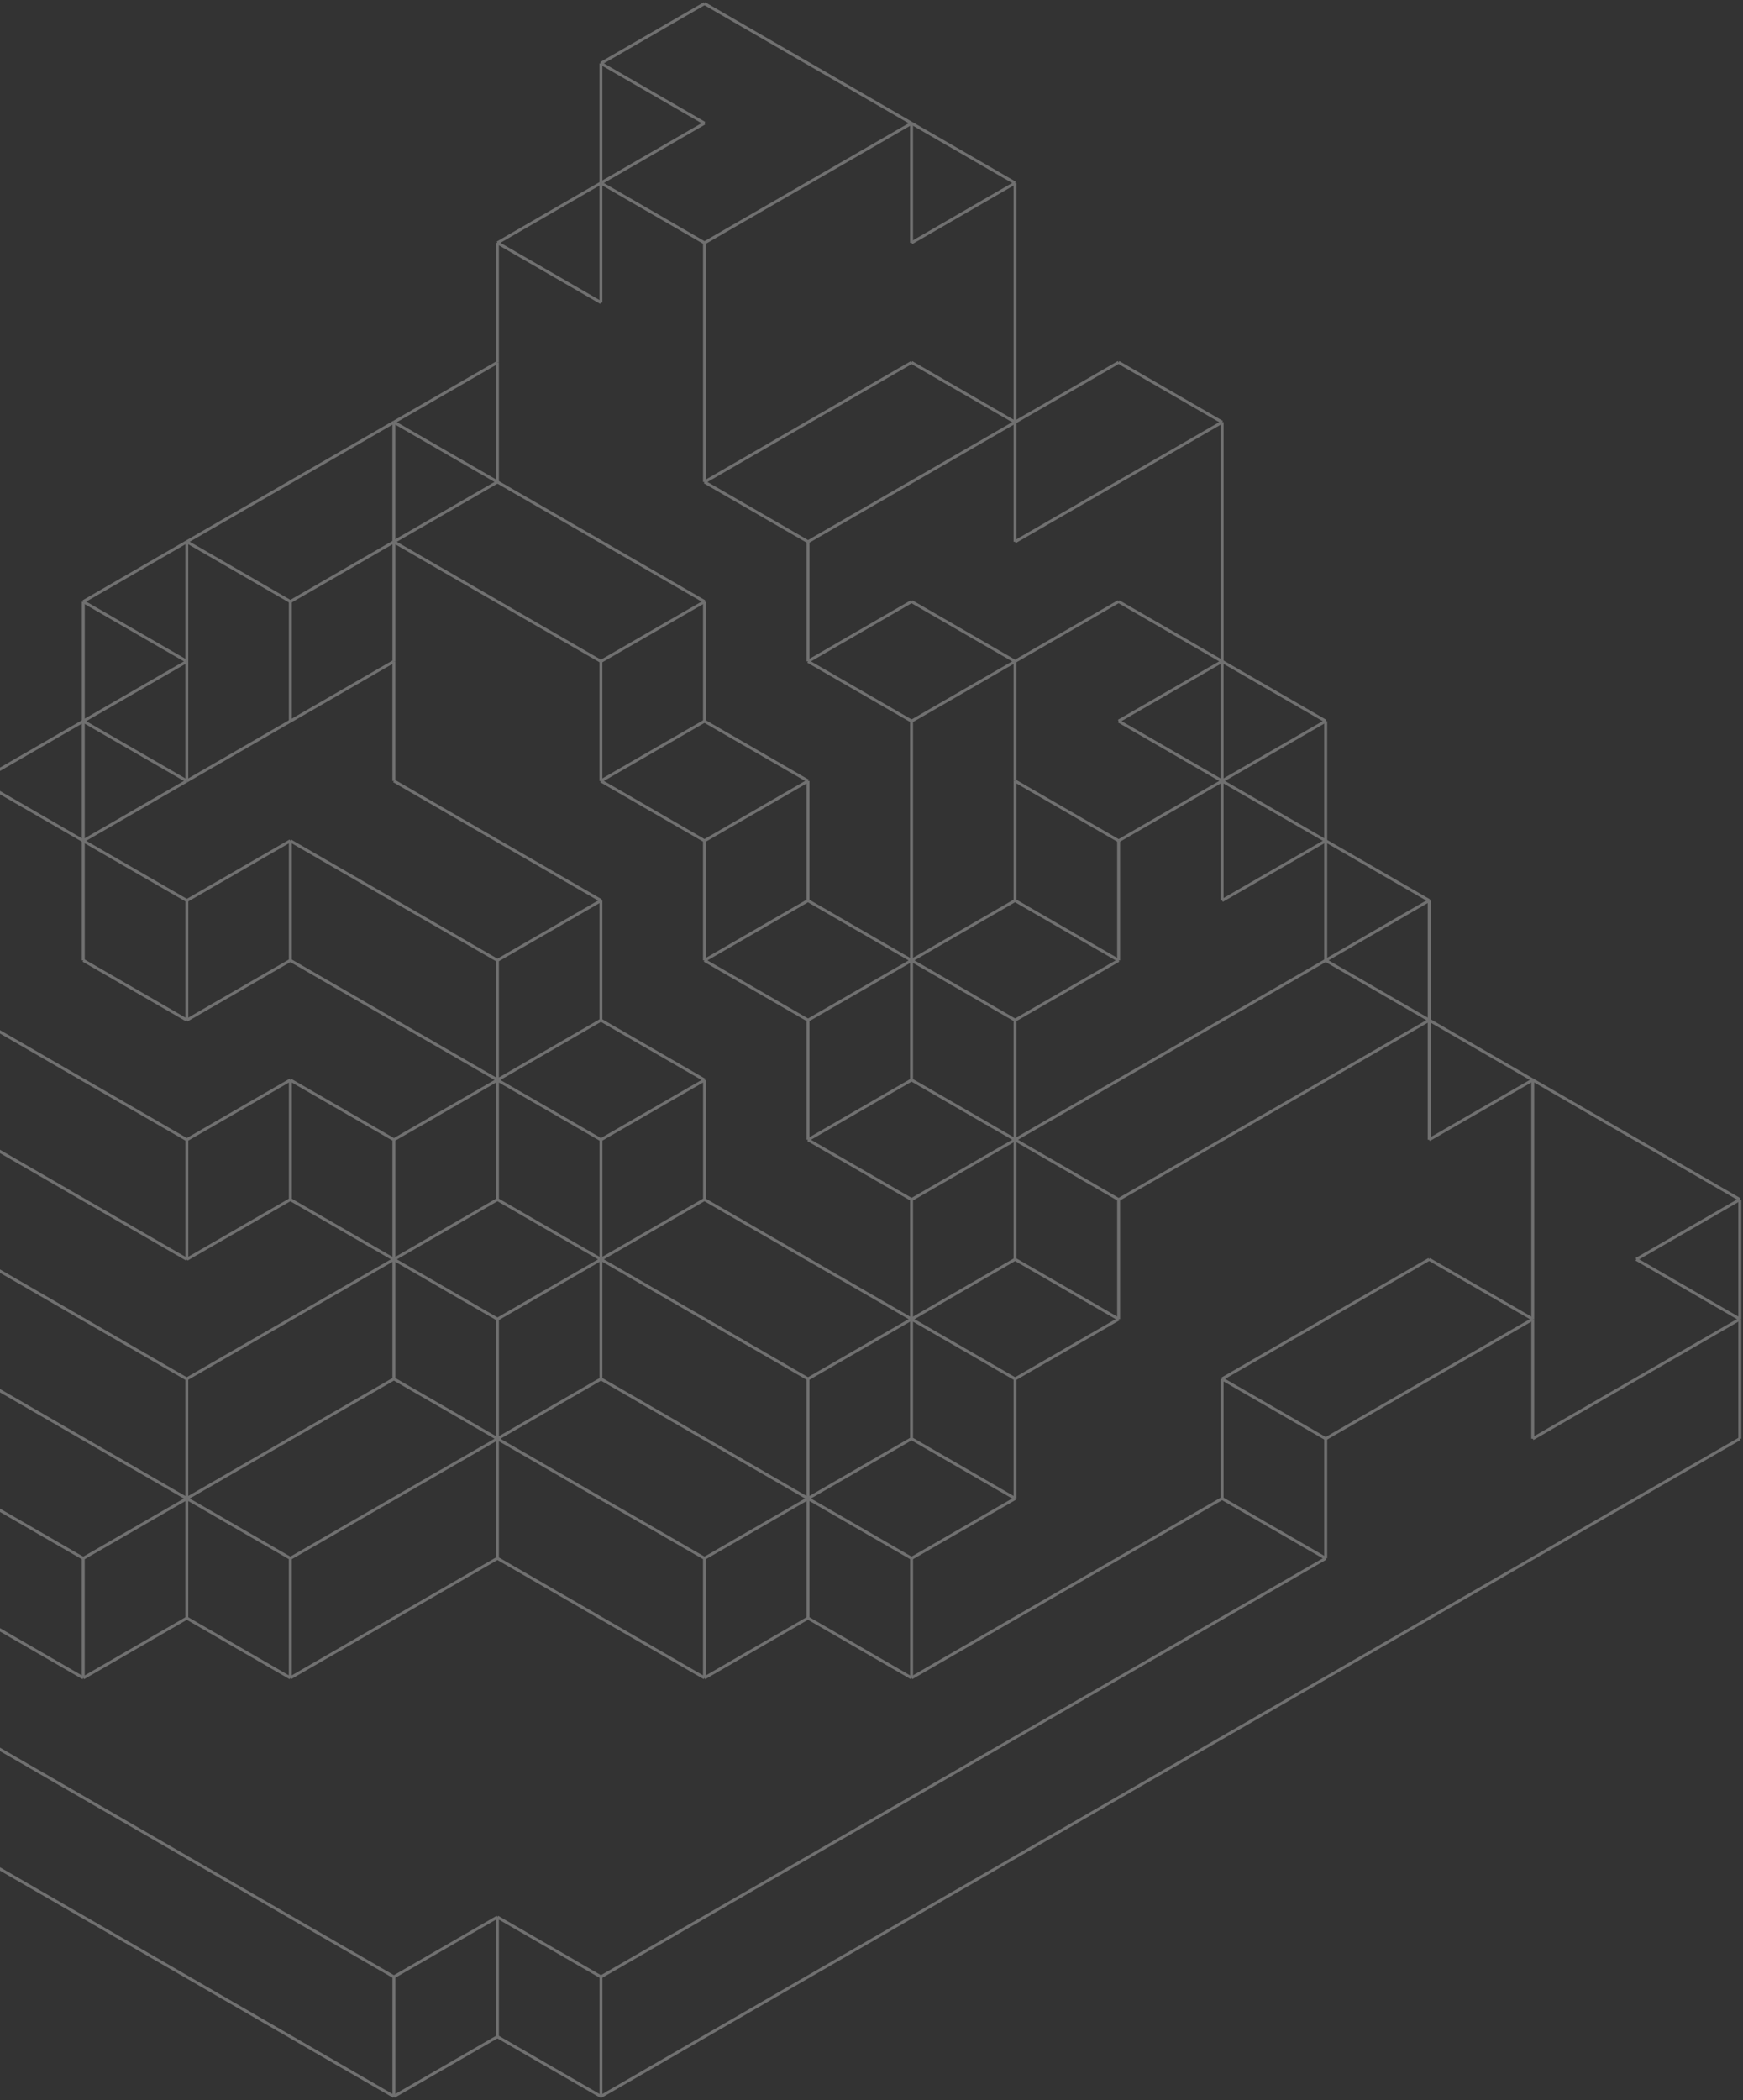 <svg width="489" height="589" viewBox="0 0 489 589" fill="none" xmlns="http://www.w3.org/2000/svg">
    <rect x="0" y="0" width="489" height="589" fill="#333333" stroke="none"/>
    <g opacity="0.3">
        <path d="M488.105 369.953L430.014 403.487" stroke="white" stroke-width="0.828" stroke-miterlimit="10"/>
        <path fill-rule="evenodd" clip-rule="evenodd" d="M459.057 353.179L488.105 369.952L459.057 353.179ZM168.596 587.955L488.105 403.486L168.596 587.955ZM488.105 336.418V369.952V336.418Z" stroke="white" stroke-width="0.828" stroke-miterlimit="10"/>
        <path d="M488.105 403.487V369.953" stroke="white" stroke-width="0.828" stroke-miterlimit="10"/>
        <path d="M488.105 336.419L459.066 353.179" stroke="white" stroke-width="0.828" stroke-miterlimit="10"/>
        <path d="M400.967 286.098L430.014 302.885" stroke="white" stroke-width="0.828" stroke-miterlimit="10"/>
        <path fill-rule="evenodd" clip-rule="evenodd" d="M342.863 386.712L400.952 353.178L342.863 386.712ZM371.924 437.033L168.596 554.421L371.924 437.033ZM342.867 420.259L255.733 470.566L342.867 420.259ZM371.913 437.033L342.863 420.259L371.913 437.033Z" stroke="white" stroke-width="0.828" stroke-miterlimit="10"/>
        <path d="M371.924 269.337V235.804" stroke="white" stroke-width="0.828" stroke-miterlimit="10"/>
        <path fill-rule="evenodd" clip-rule="evenodd" d="M284.777 319.646L371.924 269.339L284.777 319.646ZM371.924 235.805L342.867 252.565L371.924 235.805Z" stroke="white" stroke-width="0.828" stroke-miterlimit="10"/>
        <path d="M400.966 286.111L371.924 269.338" stroke="white" stroke-width="0.828" stroke-miterlimit="10"/>
        <path fill-rule="evenodd" clip-rule="evenodd" d="M371.924 403.487L430.013 369.953L371.924 403.487ZM313.831 269.339L284.777 286.112L313.831 269.339ZM284.777 286.112V319.633V286.112ZM284.777 319.633L313.831 336.42L284.777 319.633ZM313.831 336.42L400.966 286.112L313.831 336.42Z" stroke="white" stroke-width="0.828" stroke-miterlimit="10"/>
        <path fill-rule="evenodd" clip-rule="evenodd" d="M400.959 319.645V286.111V319.645ZM430.014 369.952L400.959 353.179L430.014 369.952Z" stroke="white" stroke-width="0.828" stroke-miterlimit="10"/>
        <path fill-rule="evenodd" clip-rule="evenodd" d="M342.872 386.713L371.93 403.487L342.872 386.713ZM313.831 336.42V369.953V336.42ZM284.777 319.633V353.18V319.633ZM284.777 353.18L313.831 369.953L284.777 353.18Z" stroke="white" stroke-width="0.828" stroke-miterlimit="10"/>
        <path fill-rule="evenodd" clip-rule="evenodd" d="M342.873 219.029L371.931 235.803L342.873 219.029ZM430.014 302.871L488.105 336.418L430.014 302.871ZM400.958 286.097V252.563V286.097ZM342.867 185.483L371.924 202.256L342.867 185.483ZM371.924 202.256V235.803V202.256ZM371.924 235.803L400.966 252.563L371.924 235.803Z" stroke="white" stroke-width="0.828" stroke-miterlimit="10"/>
        <path fill-rule="evenodd" clip-rule="evenodd" d="M371.904 202.243L342.849 219.017L371.904 202.243ZM284.777 286.098L255.732 269.338L284.777 286.098ZM255.732 269.338V302.872V269.338ZM255.732 302.872L284.777 319.632L255.732 302.872ZM284.777 252.551L255.732 269.338L284.777 252.551ZM313.825 269.338L284.769 252.551L313.825 269.338ZM430.003 302.872L400.951 319.632L430.003 302.872ZM400.951 252.551L371.904 269.338L400.951 252.551Z" stroke="white" stroke-width="0.828" stroke-miterlimit="10"/>
        <path d="M430.014 403.487V369.953" stroke="white" stroke-width="0.828" stroke-miterlimit="10"/>
        <path fill-rule="evenodd" clip-rule="evenodd" d="M371.924 403.499V437.032V403.499ZM342.867 420.259V386.725V420.259Z" stroke="white" stroke-width="0.828" stroke-miterlimit="10"/>
        <path fill-rule="evenodd" clip-rule="evenodd" d="M342.873 118.403V185.484V118.403ZM313.832 101.629L342.873 118.403L313.832 101.629Z" stroke="white" stroke-width="0.828" stroke-miterlimit="10"/>
        <path fill-rule="evenodd" clip-rule="evenodd" d="M313.831 202.229L342.872 185.469L313.831 202.229ZM342.867 118.402L284.777 151.936L342.867 118.402ZM284.777 185.469L313.831 168.696L284.777 185.469Z" stroke="white" stroke-width="0.828" stroke-miterlimit="10"/>
        <path fill-rule="evenodd" clip-rule="evenodd" d="M284.77 219.017V185.483V219.017ZM342.867 185.483L313.825 168.709L342.867 185.483Z" stroke="white" stroke-width="0.828" stroke-miterlimit="10"/>
        <path fill-rule="evenodd" clip-rule="evenodd" d="M255.732 202.256V269.337V202.256ZM284.777 185.483L255.732 202.256L284.777 185.483Z" stroke="white" stroke-width="0.828" stroke-miterlimit="10"/>
        <path d="M255.744 168.709L284.778 185.483" stroke="white" stroke-width="0.828" stroke-miterlimit="10"/>
        <path fill-rule="evenodd" clip-rule="evenodd" d="M255.744 168.696L226.689 185.483L255.744 168.696ZM255.744 202.242L226.689 185.483L255.744 202.242Z" stroke="white" stroke-width="0.828" stroke-miterlimit="10"/>
        <path d="M284.777 118.402V51.321" stroke="white" stroke-width="0.828" stroke-miterlimit="10"/>
        <path d="M284.778 51.321L255.744 68.094" stroke="white" stroke-width="0.828" stroke-miterlimit="10"/>
        <path d="M255.744 34.56L284.778 51.32" stroke="white" stroke-width="0.828" stroke-miterlimit="10"/>
        <path fill-rule="evenodd" clip-rule="evenodd" d="M139.561 135.162L197.65 168.709L139.561 135.162ZM197.65 68.095V135.176V68.095ZM197.65 135.176L255.744 101.642L197.65 135.176ZM197.65 168.723V202.257V168.723ZM197.65 202.257L226.696 219.017L197.65 202.257ZM197.65 135.176L226.696 151.936L197.65 135.176ZM226.696 151.936L284.79 118.403L226.696 151.936ZM226.696 151.936V185.483V151.936Z" stroke="white" stroke-width="0.828" stroke-miterlimit="10"/>
        <path fill-rule="evenodd" clip-rule="evenodd" d="M197.641 34.547L168.59 51.322L197.641 34.547ZM284.777 151.936V118.402V151.936ZM255.732 101.642L284.777 118.402L255.732 101.642Z" stroke="white" stroke-width="0.828" stroke-miterlimit="10"/>
        <path fill-rule="evenodd" clip-rule="evenodd" d="M197.65 68.108L255.743 34.562L197.65 68.108ZM168.596 51.322L197.65 68.108L168.596 51.322Z" stroke="white" stroke-width="0.828" stroke-miterlimit="10"/>
        <path d="M255.744 34.56L197.65 1" stroke="white" stroke-width="0.828" stroke-miterlimit="10"/>
        <path fill-rule="evenodd" clip-rule="evenodd" d="M313.831 235.803L342.872 219.016L313.831 235.803ZM284.777 219.016L313.831 235.803L284.777 219.016Z" stroke="white" stroke-width="0.828" stroke-miterlimit="10"/>
        <path fill-rule="evenodd" clip-rule="evenodd" d="M168.59 84.855V51.322V84.855ZM342.867 219.017L313.825 202.243L342.867 219.017ZM284.769 118.403L313.825 101.616L284.769 118.403ZM255.732 34.548V68.081V34.548Z" stroke="white" stroke-width="0.828" stroke-miterlimit="10"/>
        <path fill-rule="evenodd" clip-rule="evenodd" d="M110.517 554.422L-209 369.953L110.517 554.422ZM226.689 453.794L197.642 470.581L226.689 453.794ZM255.733 470.581L226.679 453.794L255.733 470.581ZM255.733 403.486V369.953V403.486ZM255.733 369.953L226.679 386.726L255.733 369.953ZM226.679 386.726V420.26V386.726ZM226.679 420.26L255.733 403.486L226.679 420.26ZM284.778 386.713L255.733 369.953L284.778 386.713ZM255.733 403.486L284.778 420.26L255.733 403.486ZM284.778 420.26V386.713V420.26ZM226.689 420.26L255.744 437.033L226.689 420.26ZM255.744 437.033L284.79 420.26L255.744 437.033ZM168.608 554.422V587.942V554.422Z" stroke="white" stroke-width="0.828" stroke-miterlimit="10"/>
        <path d="M-209 403.486L110.508 587.955" stroke="white" stroke-width="0.828" stroke-miterlimit="10"/>
        <path fill-rule="evenodd" clip-rule="evenodd" d="M139.554 537.647V571.195V537.647ZM110.508 587.955V554.421V587.955ZM168.596 554.421L139.554 537.647L168.596 554.421Z" stroke="white" stroke-width="0.828" stroke-miterlimit="10"/>
        <path d="M139.553 571.195L168.595 587.955" stroke="white" stroke-width="0.828" stroke-miterlimit="10"/>
        <path d="M139.554 537.647L110.508 554.421" stroke="white" stroke-width="0.828" stroke-miterlimit="10"/>
        <path d="M110.508 587.955L139.554 571.195" stroke="white" stroke-width="0.828" stroke-miterlimit="10"/>
        <path fill-rule="evenodd" clip-rule="evenodd" d="M168.59 219.03V185.497V219.03ZM139.554 437.033L81.451 470.567L139.554 437.033ZM197.642 470.567L139.554 437.033L197.642 470.567ZM226.689 386.713L168.596 353.179L226.689 386.713ZM168.596 353.179V386.713V353.179ZM168.596 386.713L226.689 420.26L168.596 386.713ZM197.642 336.405L168.59 353.179L197.642 336.405ZM255.733 369.952L197.642 336.419L255.733 369.952ZM226.689 286.111L197.642 269.338L226.689 286.111ZM226.689 319.632V286.111V319.632ZM168.596 286.111V252.564V286.111ZM168.596 252.564L139.554 269.338L168.596 252.564ZM139.554 269.338V302.885V269.338ZM139.554 302.885L168.596 286.111L139.554 302.885ZM139.554 269.338L81.451 235.804L139.554 269.338ZM81.451 269.338L139.554 302.871L81.451 269.338ZM168.596 252.551L110.507 219.017L168.596 252.551ZM110.507 386.713V353.179V386.713ZM110.507 353.179L52.415 386.713L110.507 353.179ZM52.415 420.26L110.507 386.713L52.415 420.26ZM81.451 336.419L52.407 353.179L81.451 336.419ZM110.497 353.179L81.443 336.419L110.497 353.179ZM168.59 286.111L197.642 302.885L168.59 286.111ZM139.554 302.885L168.596 319.645L139.554 302.885ZM168.596 319.645L197.65 302.885L168.596 319.645ZM139.56 369.952L110.507 353.179L139.56 369.952ZM110.507 386.713L139.56 403.486L110.507 386.713ZM139.56 403.486V369.952V403.486ZM81.461 437.033L139.56 403.5L81.461 437.033ZM168.608 353.192L139.56 369.966L168.608 353.192ZM139.56 403.5L168.608 386.726L139.56 403.5ZM139.56 403.5L197.65 437.033L139.56 403.5ZM81.461 302.885L110.517 319.645L81.461 302.885ZM110.517 319.645L139.57 302.885L110.517 319.645ZM197.661 336.419V302.885V336.419ZM168.608 319.645V353.179V319.645ZM81.461 336.419V302.885V336.419ZM81.461 302.885L52.415 319.645L81.461 302.885ZM52.415 319.645V353.179V319.645ZM110.507 353.179V319.645V353.179ZM139.56 336.419V302.885V336.419ZM110.507 353.192L139.56 336.419L110.507 353.192ZM139.56 336.419L168.608 353.192L139.56 336.419ZM52.423 453.807L23.373 470.581L52.423 453.807ZM81.461 470.581L52.415 453.807L81.461 470.581ZM23.362 470.581L-150.92 369.966L23.362 470.581ZM52.407 386.739L-5.682 353.206L52.407 386.739ZM-5.682 386.739L52.407 420.273L-5.682 386.739ZM52.407 420.273V386.739V420.273ZM-34.738 403.513L23.354 437.046L-34.738 403.513ZM23.354 437.046L52.407 420.273L23.354 437.046ZM255.733 336.419L226.679 319.645L255.733 336.419ZM255.733 369.952V336.419V369.952ZM197.642 437.033L226.689 420.26L197.642 437.033ZM52.415 420.26L81.461 437.033L52.415 420.26ZM255.744 437.033V470.581V437.033ZM226.689 420.26V453.794V420.26ZM197.642 437.033V470.567V437.033ZM139.554 437.033V403.486V437.033ZM52.407 453.794V420.26V453.794ZM23.354 437.033V470.581V437.033ZM81.443 470.581V437.033V470.581ZM168.59 185.484L110.497 151.949L168.59 185.484Z" stroke="white" stroke-width="0.828" stroke-miterlimit="10"/>
        <path fill-rule="evenodd" clip-rule="evenodd" d="M23.368 202.256V168.723V202.256ZM-209 336.418L-150.909 302.884L-209 336.418ZM23.368 168.723L52.423 151.936L23.368 168.723Z" stroke="white" stroke-width="0.828" stroke-miterlimit="10"/>
        <path d="M23.363 168.723L52.416 185.484" stroke="white" stroke-width="0.828" stroke-miterlimit="10"/>
        <path fill-rule="evenodd" clip-rule="evenodd" d="M110.496 118.415L139.553 101.642L110.496 118.415ZM168.595 51.321L139.553 68.108L168.595 51.321ZM110.496 151.949V118.415V151.949Z" stroke="white" stroke-width="0.828" stroke-miterlimit="10"/>
        <path d="M139.554 135.161L110.508 118.401" stroke="white" stroke-width="0.828" stroke-miterlimit="10"/>
        <path fill-rule="evenodd" clip-rule="evenodd" d="M168.595 17.775L197.649 1.001L168.595 17.775ZM139.553 68.095V101.629V68.095ZM168.595 51.322V17.775V51.322Z" stroke="white" stroke-width="0.828" stroke-miterlimit="10"/>
        <path d="M52.416 252.551L23.363 235.804" stroke="white" stroke-width="0.828" stroke-miterlimit="10"/>
        <path d="M23.363 235.804V269.337" stroke="white" stroke-width="0.828" stroke-miterlimit="10"/>
        <path fill-rule="evenodd" clip-rule="evenodd" d="M-34.727 269.339L52.416 319.646L-34.727 269.339ZM23.363 269.339L52.416 286.099L23.363 269.339ZM52.416 286.099V252.565V286.099Z" stroke="white" stroke-width="0.828" stroke-miterlimit="10"/>
        <path fill-rule="evenodd" clip-rule="evenodd" d="M52.416 219.017L23.363 235.804L52.416 219.017ZM-5.673 219.017L-92.82 269.337L-5.673 219.017Z" stroke="white" stroke-width="0.828" stroke-miterlimit="10"/>
        <path fill-rule="evenodd" clip-rule="evenodd" d="M52.408 286.111L81.452 269.338L52.408 286.111ZM81.452 269.338V235.804V269.338ZM81.452 235.804L52.408 252.564L81.452 235.804Z" stroke="white" stroke-width="0.828" stroke-miterlimit="10"/>
        <path d="M23.362 235.803L-5.674 219.016" stroke="white" stroke-width="0.828" stroke-miterlimit="10"/>
        <path fill-rule="evenodd" clip-rule="evenodd" d="M52.416 219.017L23.363 202.257L52.416 219.017ZM-34.727 302.885L52.416 353.179L-34.727 302.885Z" stroke="white" stroke-width="0.828" stroke-miterlimit="10"/>
        <path d="M23.363 202.256V235.803" stroke="white" stroke-width="0.828" stroke-miterlimit="10"/>
        <path fill-rule="evenodd" clip-rule="evenodd" d="M110.488 185.497L81.434 202.27L110.488 185.497ZM168.596 84.856L139.554 68.096L168.596 84.856ZM168.596 17.775L197.65 34.548L168.596 17.775ZM313.832 369.953L284.778 386.726L313.832 369.953ZM284.778 353.192L255.733 369.966L284.778 353.192ZM284.778 319.659L255.733 336.432L284.778 319.659ZM255.733 269.351L226.679 286.125L255.733 269.351ZM226.679 319.659L255.733 302.886L226.679 319.659ZM226.679 252.578L197.632 269.351L226.679 252.578ZM255.725 269.351L226.67 252.578L255.725 269.351Z" stroke="white" stroke-width="0.828" stroke-miterlimit="10"/>
        <path fill-rule="evenodd" clip-rule="evenodd" d="M-5.682 219.03L23.363 202.257L-5.682 219.03ZM52.416 185.484L23.363 202.257L52.416 185.484Z" stroke="white" stroke-width="0.828" stroke-miterlimit="10"/>
        <path fill-rule="evenodd" clip-rule="evenodd" d="M197.65 235.79L226.696 219.016L197.65 235.79ZM197.65 168.722L168.596 185.483L197.65 168.722ZM168.596 219.016L197.65 202.256L168.596 219.016ZM168.596 219.016L197.65 235.79L168.596 219.016Z" stroke="white" stroke-width="0.828" stroke-miterlimit="10"/>
        <path d="M110.508 151.936L139.554 135.162" stroke="white" stroke-width="0.828" stroke-miterlimit="10"/>
        <path fill-rule="evenodd" clip-rule="evenodd" d="M81.462 168.709L110.518 151.936L81.462 168.709ZM52.416 151.936L81.462 168.709L52.416 151.936Z" stroke="white" stroke-width="0.828" stroke-miterlimit="10"/>
        <path d="M342.867 252.551V219.017" stroke="white" stroke-width="0.828" stroke-miterlimit="10"/>
        <path d="M313.832 235.804V269.337" stroke="white" stroke-width="0.828" stroke-miterlimit="10"/>
        <path d="M342.867 219.017V185.483" stroke="white" stroke-width="0.828" stroke-miterlimit="10"/>
        <path fill-rule="evenodd" clip-rule="evenodd" d="M197.643 269.337V235.79V269.337ZM284.778 252.55V219.017V252.55ZM226.69 219.017V252.55V219.017Z" stroke="white" stroke-width="0.828" stroke-miterlimit="10"/>
        <path d="M110.508 151.936V185.483" stroke="white" stroke-width="0.828" stroke-miterlimit="10"/>
        <path d="M81.451 202.242V168.709" stroke="white" stroke-width="0.828" stroke-miterlimit="10"/>
        <path fill-rule="evenodd" clip-rule="evenodd" d="M430.014 302.871V369.952V302.871ZM-121.864 286.098L-150.92 302.871L-121.864 286.098ZM139.554 135.162V101.629V135.162ZM52.407 219.017L81.451 202.243L52.407 219.017ZM52.407 151.936V185.47V151.936ZM52.407 185.47V219.017V185.47ZM110.497 185.47V219.017V185.47ZM110.497 118.402L52.407 151.936L110.497 118.402Z" stroke="white" stroke-width="0.828" stroke-miterlimit="10"/>
    </g>
</svg>
